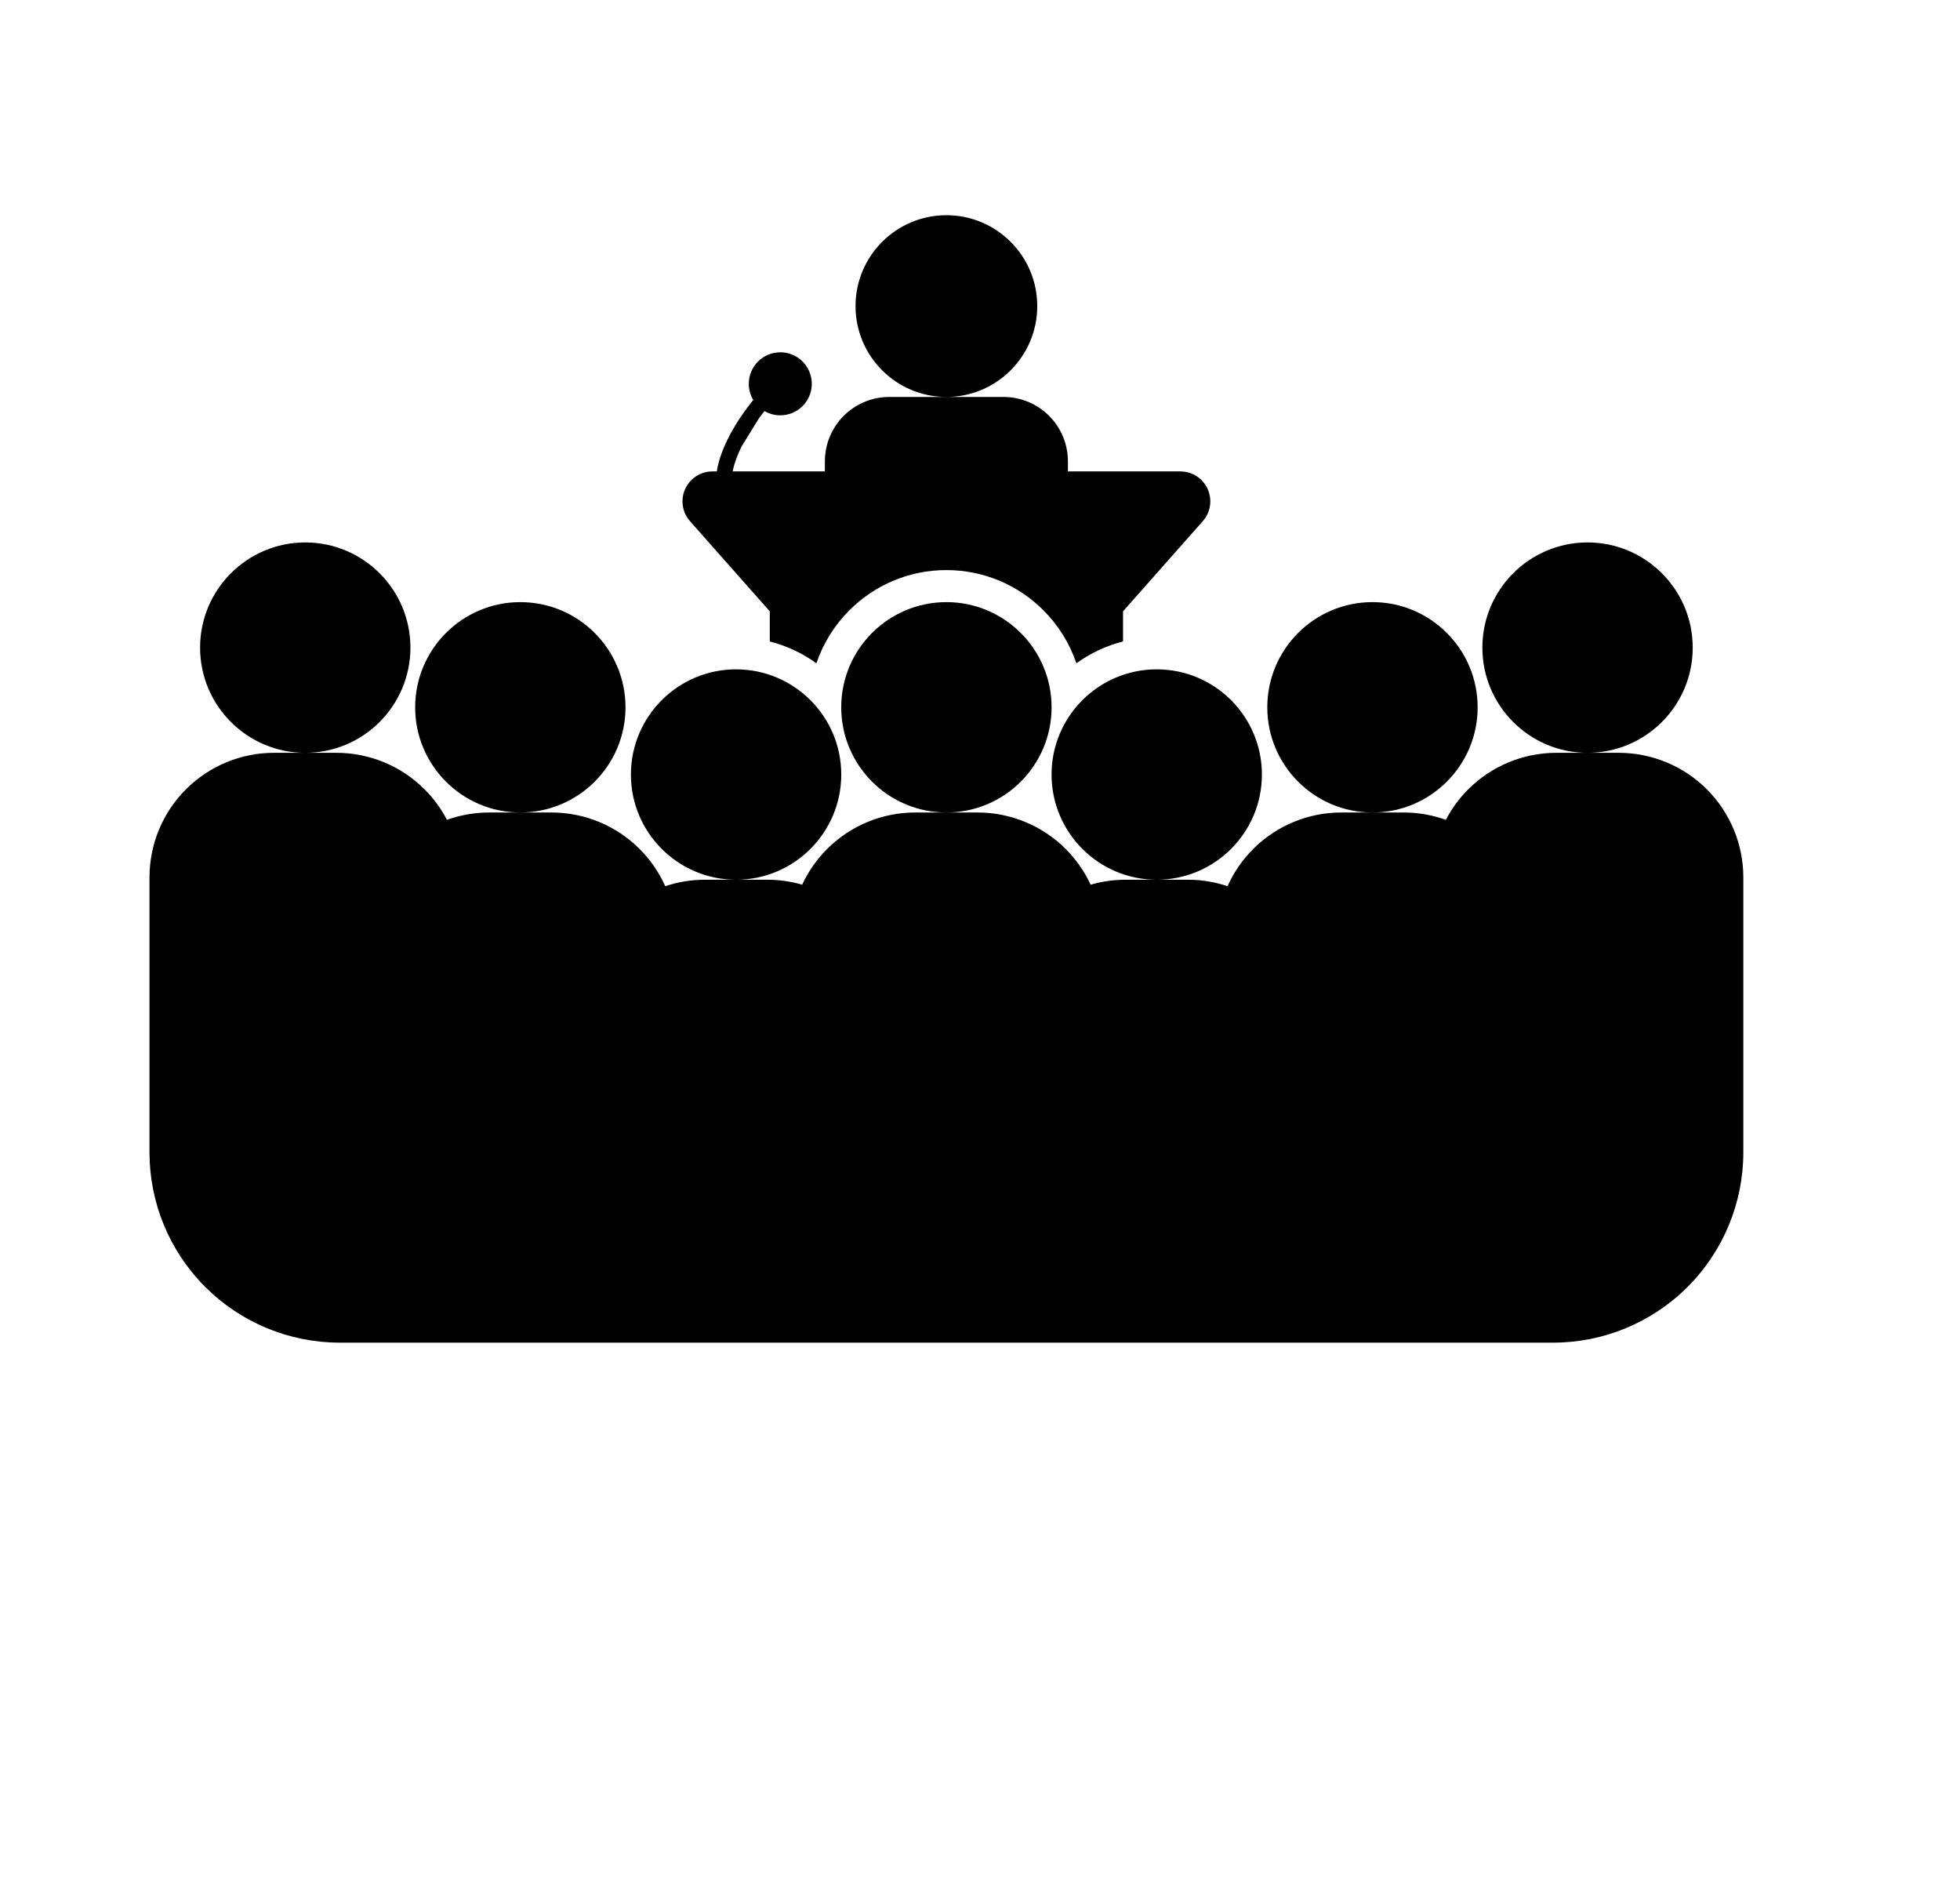 <?xml version="1.0" encoding="UTF-8" standalone="no"?><!DOCTYPE svg PUBLIC "-//W3C//DTD SVG 1.1//EN" "http://www.w3.org/Graphics/SVG/1.1/DTD/svg11.dtd"><svg width="100%" height="100%" viewBox="0 0 130 125" version="1.1" xmlns="http://www.w3.org/2000/svg" xmlns:xlink="http://www.w3.org/1999/xlink" xml:space="preserve" xmlns:serif="http://www.serif.com/" style="fill-rule:evenodd;clip-rule:evenodd;stroke-linejoin:round;stroke-miterlimit:2;"><rect id="conferencing" x="0.271" y="0.007" width="125" height="125" style="fill:none;"/><path d="M52.44,89l-0,0.041l-29.908,-0c-3.346,-0 -6.555,-1.33 -8.921,-3.696c-2.367,-2.366 -3.696,-5.575 -3.696,-8.922c0,-7.16 0,-15.271 0,-18.238c0,-2.19 0.87,-4.292 2.42,-5.841c1.549,-1.549 3.65,-2.419 5.841,-2.419l2.071,-0c-3.851,-0 -6.976,-3.126 -6.976,-6.976c-0,-3.85 3.125,-6.976 6.976,-6.976c3.85,-0 6.975,3.126 6.975,6.976c0,3.85 -3.125,6.976 -6.975,6.976l2.07,-0c2.191,-0 4.292,0.87 5.841,2.419c0.602,0.601 1.101,1.286 1.486,2.026c0.889,-0.319 1.834,-0.488 2.797,-0.488l2.071,0c-3.851,0 -6.976,-3.125 -6.976,-6.975c-0,-3.85 3.125,-6.976 6.976,-6.976c3.85,-0 6.975,3.126 6.975,6.976c0,3.85 -3.125,6.975 -6.975,6.975l2.07,0c2.191,0 4.292,0.871 5.841,2.42c0.72,0.719 1.292,1.557 1.7,2.468c0.839,-0.282 1.725,-0.429 2.627,-0.429l2.071,-0c-3.85,-0 -6.976,-3.126 -6.976,-6.976c-0,-3.85 3.126,-6.976 6.976,-6.976c3.85,0 6.976,3.126 6.976,6.976c-0,3.85 -3.126,6.976 -6.976,6.976l2.071,-0c0.789,-0 1.568,0.113 2.313,0.33c0.404,-0.872 0.961,-1.676 1.654,-2.369c1.549,-1.549 3.65,-2.42 5.841,-2.42l2.071,0c-3.85,0 -6.976,-3.125 -6.976,-6.975c0,-3.85 3.126,-6.976 6.976,-6.976c3.85,-0 6.976,3.126 6.976,6.976c-0,3.85 -3.126,6.975 -6.976,6.975l2.071,0c2.191,0 4.292,0.871 5.841,2.42c0.693,0.693 1.25,1.497 1.654,2.369c0.745,-0.217 1.523,-0.33 2.313,-0.33l2.071,-0c-3.85,-0 -6.976,-3.126 -6.976,-6.976c0,-3.85 3.126,-6.976 6.976,-6.976c3.85,0 6.976,3.126 6.976,6.976c-0,3.85 -3.126,6.976 -6.976,6.976l2.071,-0c0.902,-0 1.788,0.147 2.627,0.429c0.407,-0.911 0.98,-1.749 1.699,-2.468c1.55,-1.549 3.651,-2.42 5.842,-2.42l2.07,0c-3.85,0 -6.976,-3.125 -6.976,-6.975c0,-3.85 3.126,-6.976 6.976,-6.976c3.85,-0 6.976,3.126 6.976,6.976c0,3.85 -3.126,6.975 -6.976,6.975l2.071,0c0.963,0 1.908,0.169 2.797,0.488c0.385,-0.74 0.884,-1.425 1.485,-2.026c1.55,-1.549 3.651,-2.419 5.842,-2.419l2.07,-0c-3.85,-0 -6.976,-3.126 -6.976,-6.976c0,-3.85 3.126,-6.976 6.976,-6.976c3.85,-0 6.976,3.126 6.976,6.976c0,3.85 -3.126,6.976 -6.976,6.976l2.071,-0c2.191,-0 4.292,0.87 5.841,2.419c1.549,1.549 2.42,3.651 2.42,5.841l-0,18.238c-0,3.347 -1.33,6.556 -3.696,8.922c-2.366,2.366 -5.575,3.696 -8.921,3.696l-50.57,-0l-0,-0.041Zm-3.844,-57.736l6.115,-0l0,-0.668c0,-1.133 0.45,-2.219 1.251,-3.02c0.801,-0.801 1.888,-1.251 3.02,-1.251l3.789,-0c-3.326,-0 -6.027,-2.7 -6.027,-6.027c0,-3.326 2.701,-6.026 6.027,-6.026c3.326,-0 6.026,2.7 6.026,6.026c0,3.327 -2.7,6.027 -6.026,6.027l3.789,-0c1.132,-0 2.219,0.45 3.02,1.251c0.801,0.801 1.251,1.887 1.251,3.02l-0,0.668l7.459,-0c0.781,-0 1.489,0.457 1.81,1.169c0.32,0.712 0.194,1.545 -0.324,2.13l-5.29,5.979l0,1.999c-1.13,0.286 -2.176,0.783 -3.093,1.447c-0.453,-1.339 -1.21,-2.538 -2.188,-3.516c-1.647,-1.647 -3.923,-2.666 -6.434,-2.666c-2.512,-0 -4.787,1.019 -6.434,2.666c-0.978,0.978 -1.735,2.177 -2.188,3.516c-0.917,-0.664 -1.963,-1.161 -3.093,-1.447l-0,-1.999l-5.291,-5.979c-0.517,-0.585 -0.643,-1.418 -0.323,-2.13c0.321,-0.712 1.029,-1.169 1.81,-1.169l0.29,-0c0.123,-0.794 0.454,-1.657 0.909,-2.498c0.426,-0.79 0.958,-1.563 1.509,-2.241c-0.188,-0.313 -0.296,-0.68 -0.296,-1.072c-0,-1.153 0.936,-2.09 2.09,-2.09c1.153,0 2.089,0.937 2.089,2.09c0,1.153 -0.936,2.09 -2.089,2.09c-0.383,-0 -0.741,-0.103 -1.05,-0.283c-0.117,0.146 -0.233,0.297 -0.347,0.451l-1.156,1.87c-0.284,0.571 -0.502,1.143 -0.605,1.683Z"/></svg>
